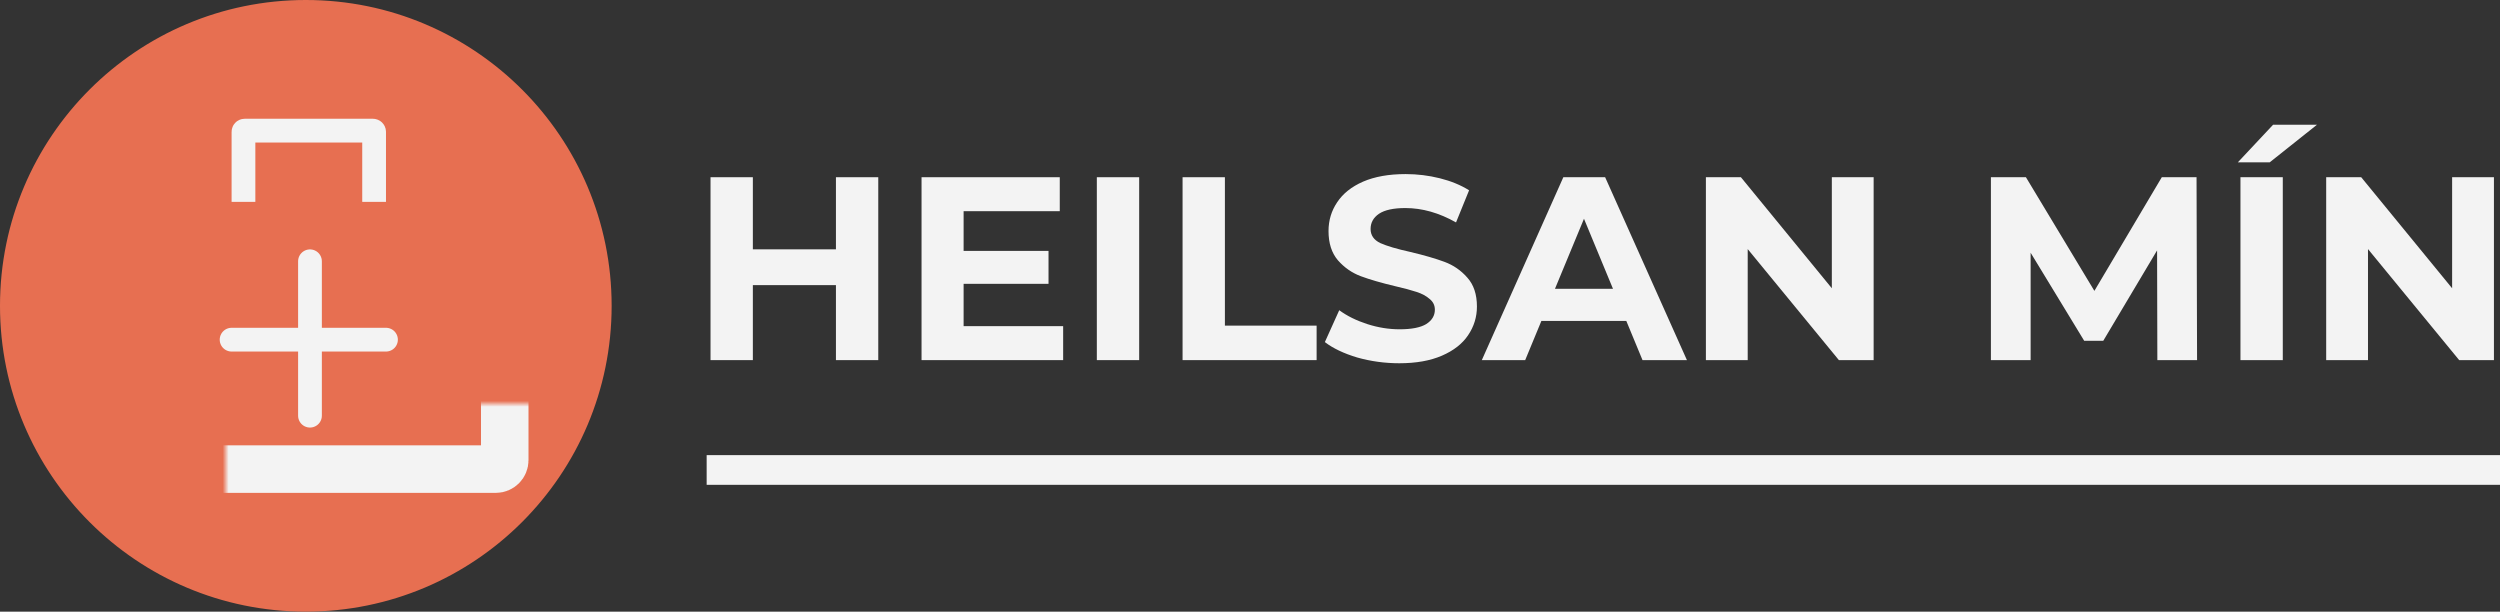 <svg width="421" height="103" viewBox="0 0 421 103" fill="none" xmlns="http://www.w3.org/2000/svg">
<rect x="0" y="0" width="421" height="103" fill="#333333" stroke="none"/>
<path d="M147.9 29.844V60.644H140.772V48.016H126.78V60.644H119.652V29.844H126.78V41.988H140.772V29.844H147.9Z" fill="#F3F3F3"/>
<path d="M179.035 54.924V60.644H155.188V29.844H178.464V35.564H162.271V42.252H176.571V47.796H162.271V54.924H179.035Z" fill="#F3F3F3"/>
<path d="M184.707 29.844H191.835V60.644H184.707V29.844Z" fill="#F3F3F3"/>
<path d="M199.145 29.844H206.273V54.836H221.717V60.644H199.145V29.844Z" fill="#F3F3F3"/>
<path d="M235.647 61.172C233.213 61.172 230.851 60.849 228.563 60.204C226.305 59.529 224.486 58.664 223.107 57.608L225.527 52.24C226.847 53.208 228.417 53.985 230.235 54.572C232.054 55.159 233.873 55.452 235.691 55.452C237.715 55.452 239.211 55.159 240.179 54.572C241.147 53.956 241.631 53.149 241.631 52.152C241.631 51.419 241.338 50.817 240.751 50.348C240.194 49.849 239.461 49.453 238.551 49.16C237.671 48.867 236.469 48.544 234.943 48.192C232.597 47.635 230.675 47.077 229.179 46.52C227.683 45.963 226.393 45.068 225.307 43.836C224.251 42.604 223.723 40.961 223.723 38.908C223.723 37.119 224.207 35.505 225.175 34.068C226.143 32.601 227.595 31.443 229.531 30.592C231.497 29.741 233.887 29.316 236.703 29.316C238.669 29.316 240.59 29.551 242.467 30.02C244.345 30.489 245.987 31.164 247.395 32.044L245.195 37.456C242.35 35.843 239.505 35.036 236.659 35.036C234.665 35.036 233.183 35.359 232.215 36.004C231.277 36.649 230.807 37.5 230.807 38.556C230.807 39.612 231.35 40.404 232.435 40.932C233.55 41.431 235.237 41.929 237.495 42.428C239.842 42.985 241.763 43.543 243.259 44.1C244.755 44.657 246.031 45.537 247.087 46.74C248.173 47.943 248.715 49.571 248.715 51.624C248.715 53.384 248.217 54.997 247.219 56.464C246.251 57.901 244.785 59.045 242.819 59.896C240.854 60.747 238.463 61.172 235.647 61.172Z" fill="#F3F3F3"/>
<path d="M273.87 54.044H259.57L256.842 60.644H249.538L263.266 29.844H270.306L284.078 60.644H276.598L273.87 54.044ZM271.626 48.632L266.742 36.84L261.858 48.632H271.626Z" fill="#F3F3F3"/>
<path d="M315.521 29.844V60.644H309.669L294.313 41.944V60.644H287.273V29.844H293.169L308.481 48.544V29.844H315.521Z" fill="#F3F3F3"/>
<path d="M363.298 60.644L363.254 42.164L354.19 57.388H350.978L341.958 42.56V60.644H335.27V29.844H341.166L352.694 48.984L364.046 29.844H369.898L369.986 60.644H363.298Z" fill="#F3F3F3"/>
<path d="M377.293 29.844H384.421V60.644H377.293V29.844ZM382.793 21H390.185L382.221 27.336H376.853L382.793 21Z" fill="#F3F3F3"/>
<path d="M419.978 29.844V60.644H414.126L398.77 41.944V60.644H391.73V29.844H397.626L412.938 48.544V29.844H419.978Z" fill="#F3F3F3"/>
<line x1="119" y1="79.144" x2="421" y2="79.144" stroke="#F3F3F3" stroke-width="5"/>
<circle cx="51.5" cy="51.5" r="51" fill="#E76F51" stroke="#E76F51"/>
<mask id="path-4-inside-1" fill="white">
<rect x="19" y="34" width="66" height="45" rx="1.5"/>
</mask>
<rect x="19" y="34" width="66" height="45" rx="1.5" fill="#E76F51" stroke="#F3F3F3" stroke-width="8" mask="url(#path-4-inside-1)"/>
<path d="M41 34V22.2C41 22.09 41.09 22 41.2 22H62.8C62.91 22 63 22.09 63 22.2V34" stroke="#F3F3F3" stroke-width="4"/>
<line x1="52.2" y1="44" x2="52.2" y2="70" stroke="#F3F3F3" stroke-width="4" stroke-linecap="round"/>
<line x1="65" y1="57.2" x2="39" y2="57.2" stroke="#F3F3F3" stroke-width="4" stroke-linecap="round"/>
</svg>
